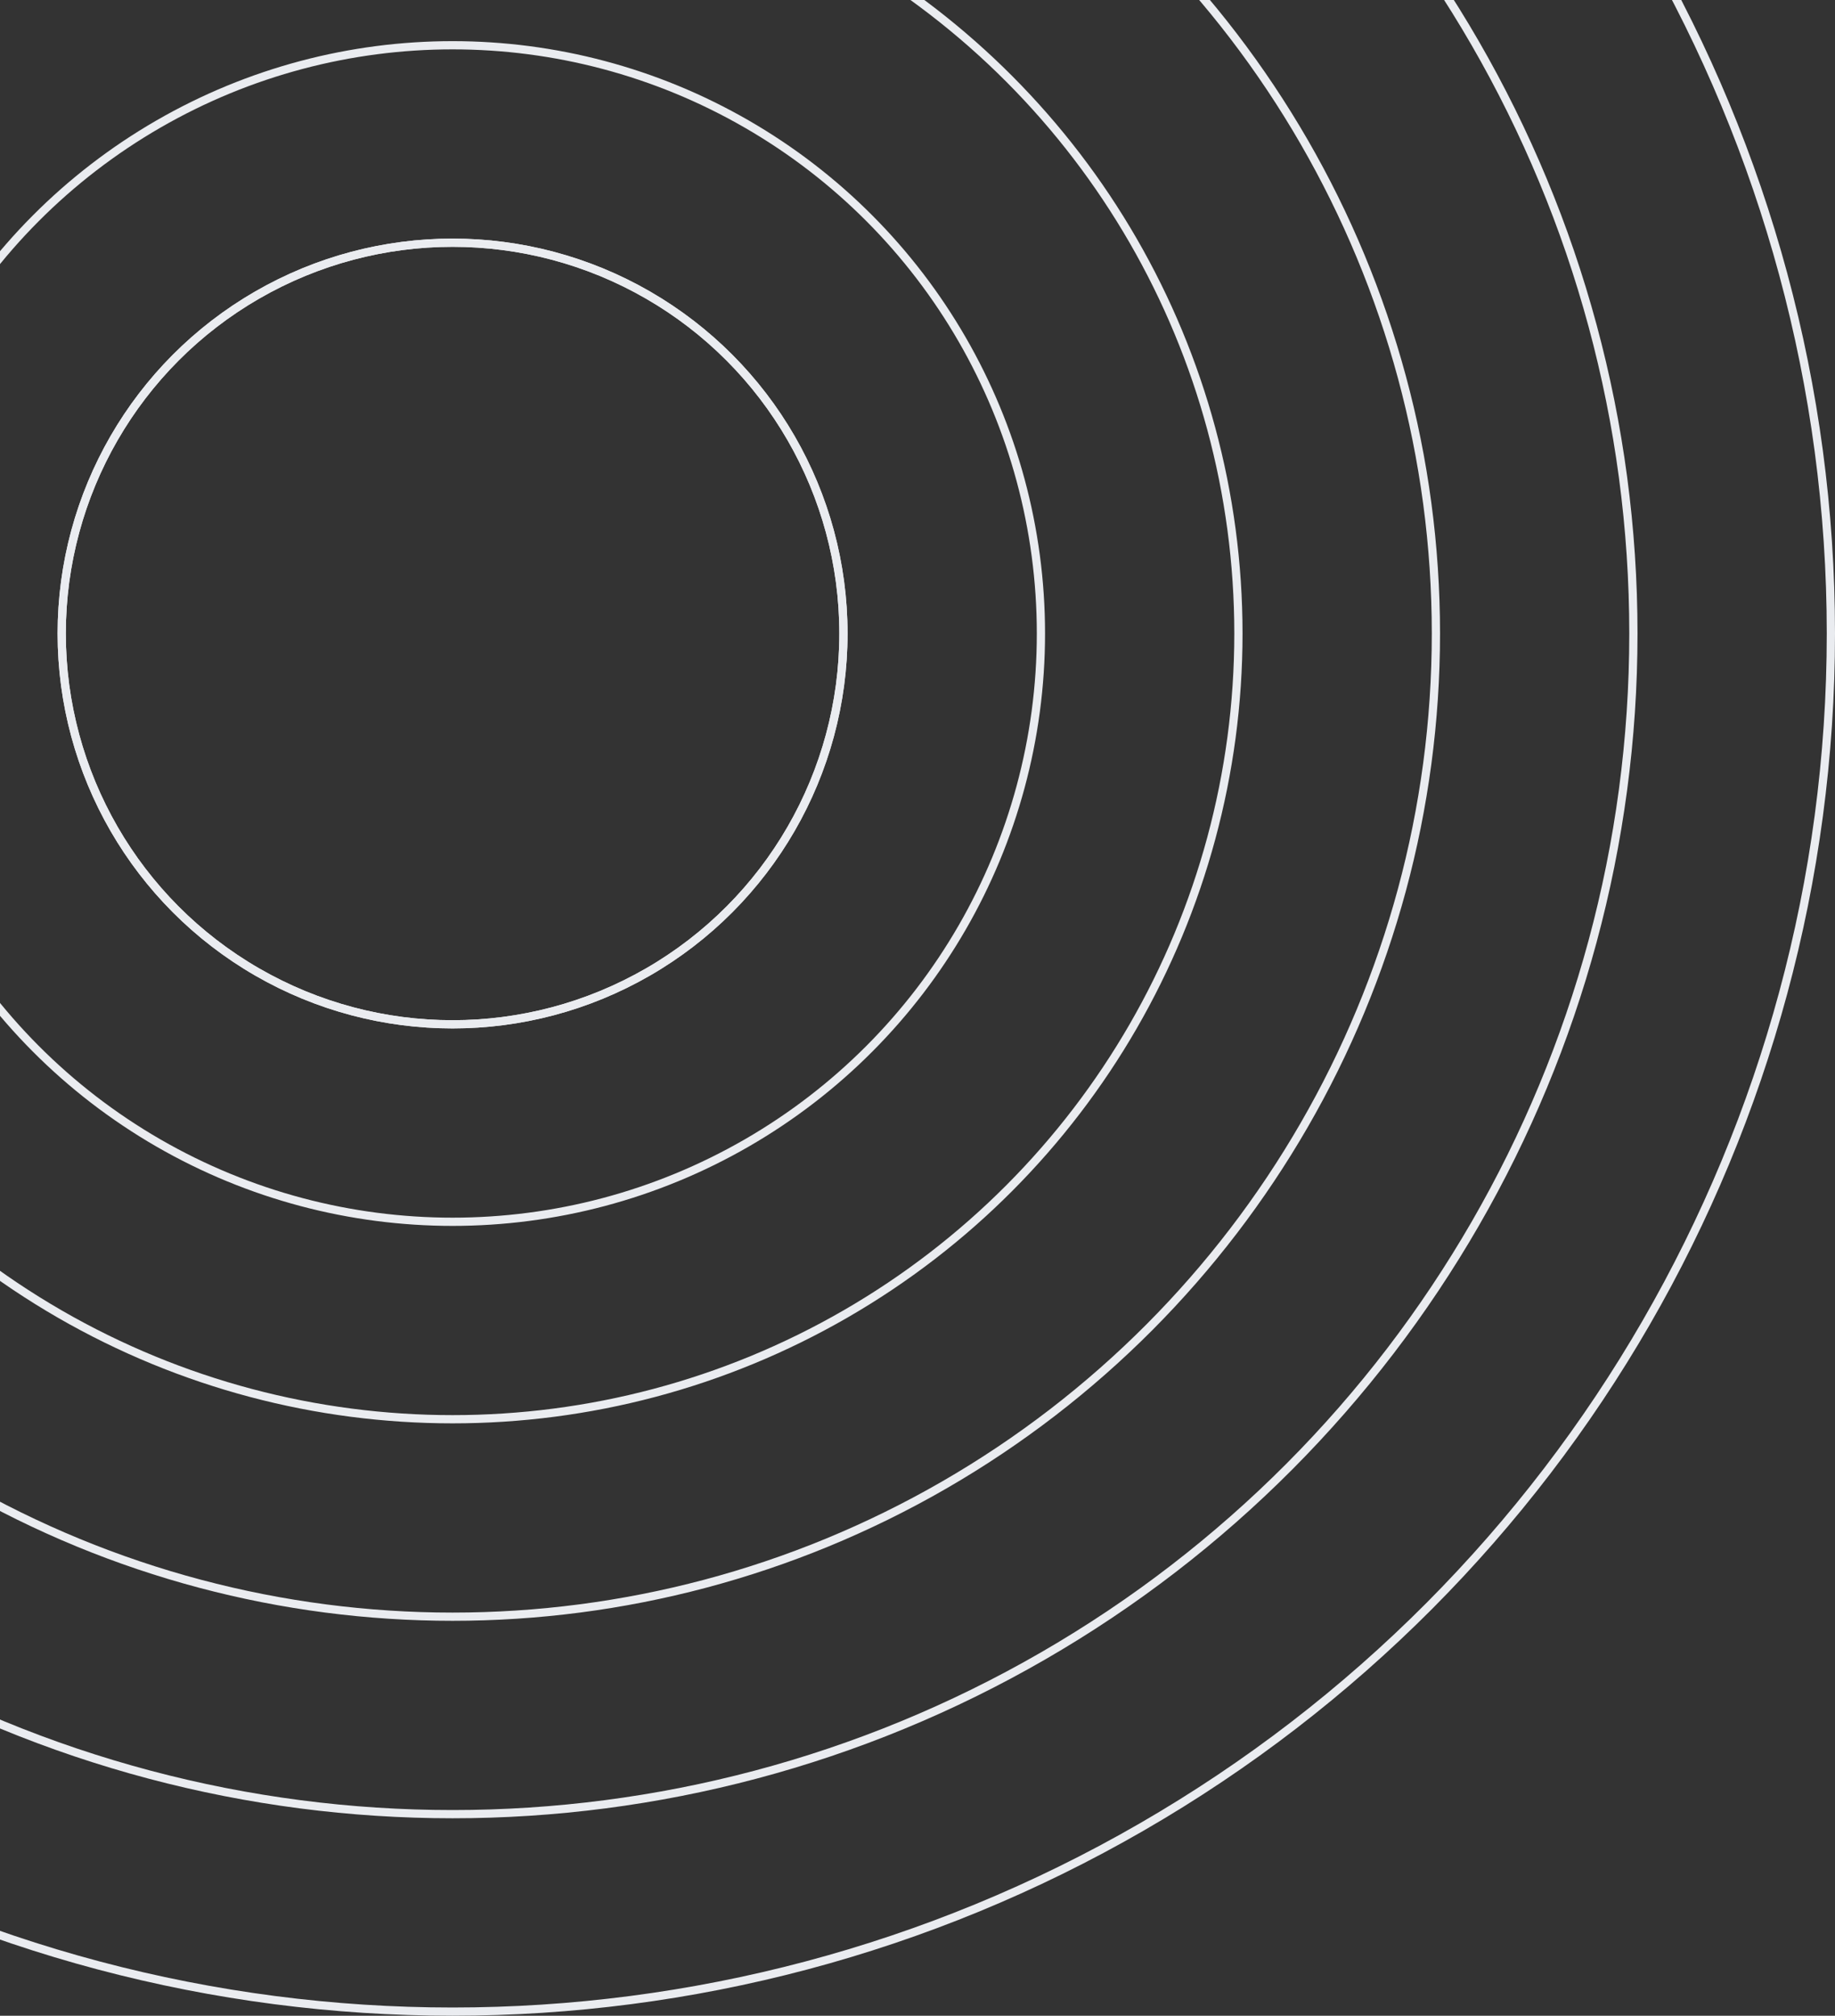 <svg width="223" height="245" viewBox="0 0 223 245" fill="none" xmlns="http://www.w3.org/2000/svg">
<rect x="0" y="0" width="223" height="245" fill="#333333" stroke="none"/>
<circle cx="55" cy="77" r="47.5" stroke="#EAECF0"/>
<circle cx="55" cy="77" r="47.5" stroke="#EAECF0"/>
<circle cx="55" cy="77" r="71.5" stroke="#EAECF0"/>
<circle cx="55" cy="77" r="95.5" stroke="#EAECF0"/>
<circle cx="55" cy="77" r="119.5" stroke="#EAECF0"/>
<circle cx="55" cy="77" r="143.5" stroke="#EAECF0"/>
<circle cx="55" cy="77" r="167.5" stroke="#EAECF0"/>
</svg>
